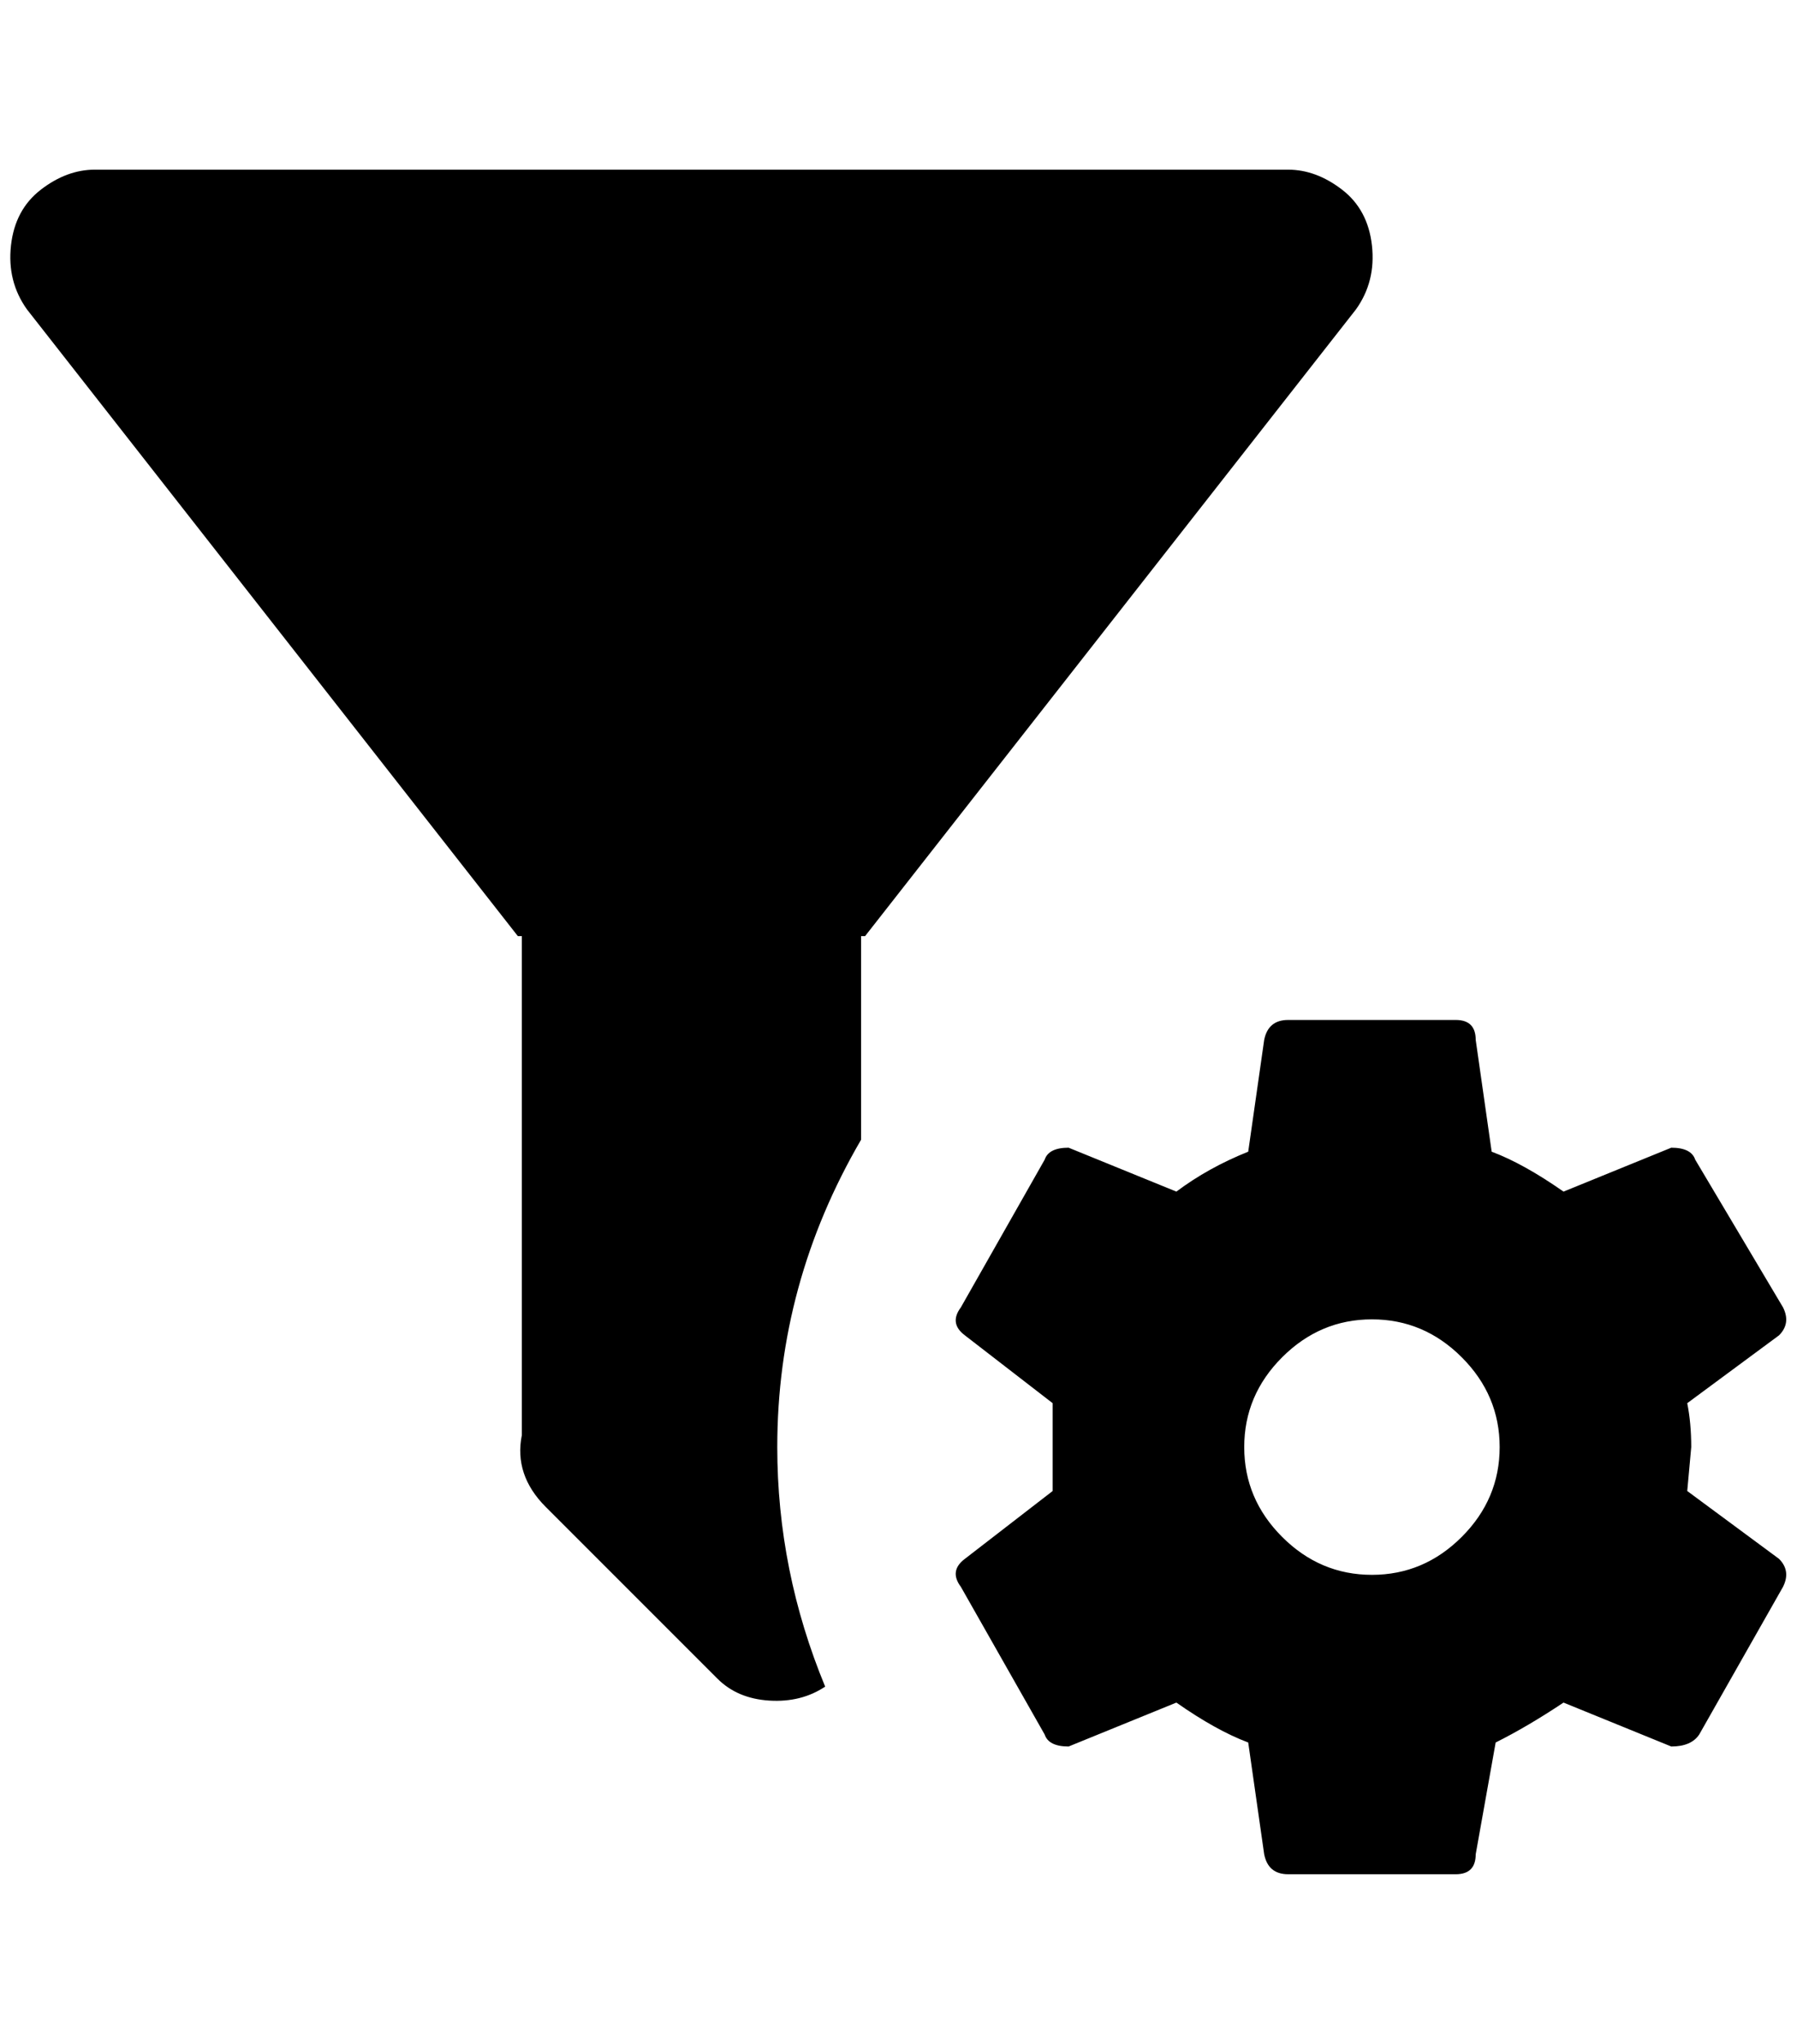 <?xml version="1.0" standalone="no"?>
<!DOCTYPE svg PUBLIC "-//W3C//DTD SVG 1.1//EN" "http://www.w3.org/Graphics/SVG/1.1/DTD/svg11.dtd" >
<svg xmlns="http://www.w3.org/2000/svg" xmlns:xlink="http://www.w3.org/1999/xlink" version="1.1" viewBox="-10 0 1801 2048">
   <path fill="currentColor"
d="M1773 1562l-92 -68l4 -44q0 -24 -4 -44l92 -68q12 -12 4 -28l-88 -148q-4 -12 -24 -12l-108 44q-40 -28 -72 -40l-16 -112q0 -20 -20 -20h-168q-20 0 -24 20l-16 112q-40 16 -72 40l-108 -44q-20 0 -24 12l-84 148q-12 16 4 28l88 68v44v44l-88 68q-16 12 -4 28l84 148
q4 12 24 12l108 -44q40 28 72 40l16 112q4 20 24 20h168q20 0 20 -20l20 -112q32 -16 68 -40l108 44q20 0 28 -12l84 -148q8 -16 -4 -28zM1365 1578q-52 0 -90 -38t-38 -90t38 -90t90 -38t90 38t38 90t-38 90t-90 38zM85 170q-28 0 -54 20t-30 56t16 64l492 628h4v500
q-8 40 24 72l172 172q20 20 52 22t56 -14q-48 -116 -48 -240q0 -164 84 -308v-204h4l492 -628q20 -28 16 -64t-30 -56t-54 -20h-1196z" />
</svg>
